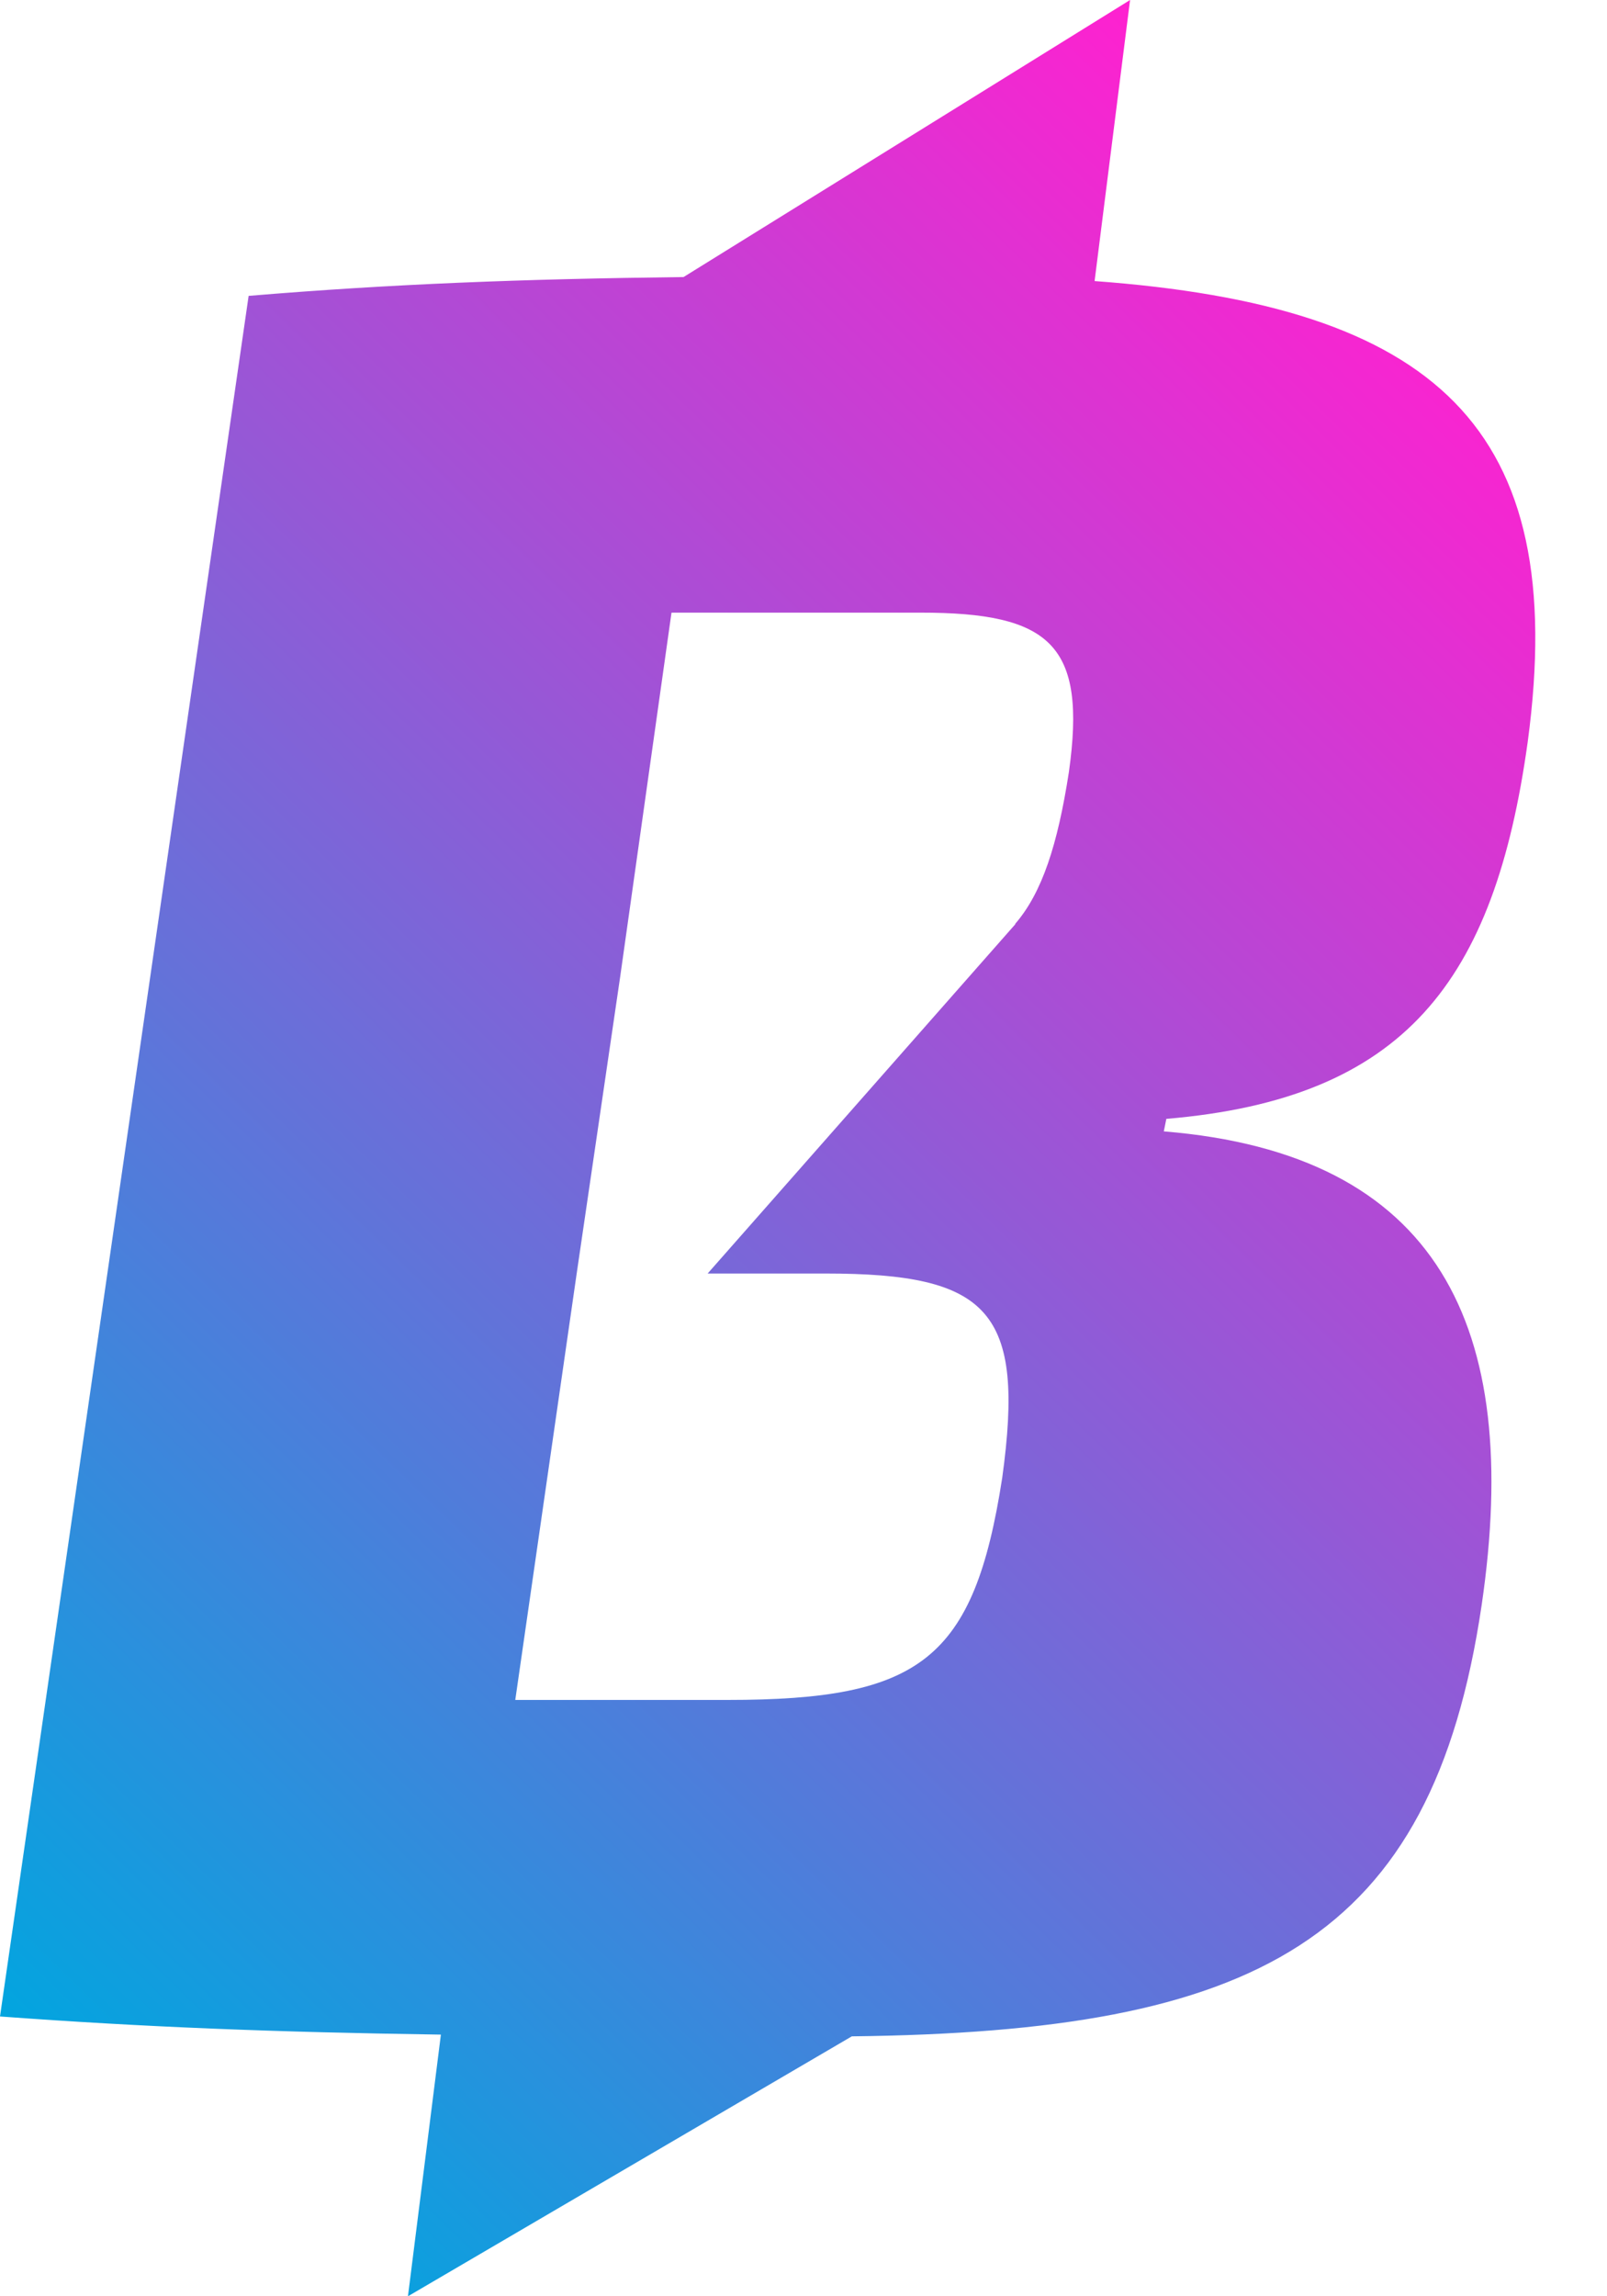 <svg width="14" height="20" viewBox="0 0 14 20" fill="none" xmlns="http://www.w3.org/2000/svg">
<path d="M13.309 6.464C13.681 3.71 12.497 2.666 9.536 2.448L9.845 0L5.955 2.413C4.547 2.43 3.414 2.473 2.166 2.577L0 17.563C1.262 17.656 2.401 17.7 3.841 17.721L3.554 20L7.421 17.736C10.938 17.696 12.474 16.917 12.908 13.98C13.265 11.548 12.529 10.049 10.139 9.854L10.161 9.745C12.238 9.57 13.019 8.549 13.309 6.464ZM9.312 6.725C9.214 7.357 9.079 7.775 8.844 8.047L8.845 8.05L6.165 11.092H7.19C8.619 11.092 8.932 11.417 8.731 12.873C8.485 14.459 8.016 14.806 6.341 14.806H4.489L5.024 11.092L5.403 8.507L5.85 5.336H8.016C9.156 5.335 9.468 5.618 9.312 6.725Z" fill="url('#paint0_linear_101_2')"></path>
<defs>
<linearGradient id="paint0_linear_101_2" x1="-0.618" y1="16.962" x2="12.946" y2="3.016" gradientUnits="userSpaceOnUse">
<stop stop-color="#02A5DF"></stop>
<stop offset="1" stop-color="#FF21D0"></stop>
</linearGradient>
</defs>
</svg>

